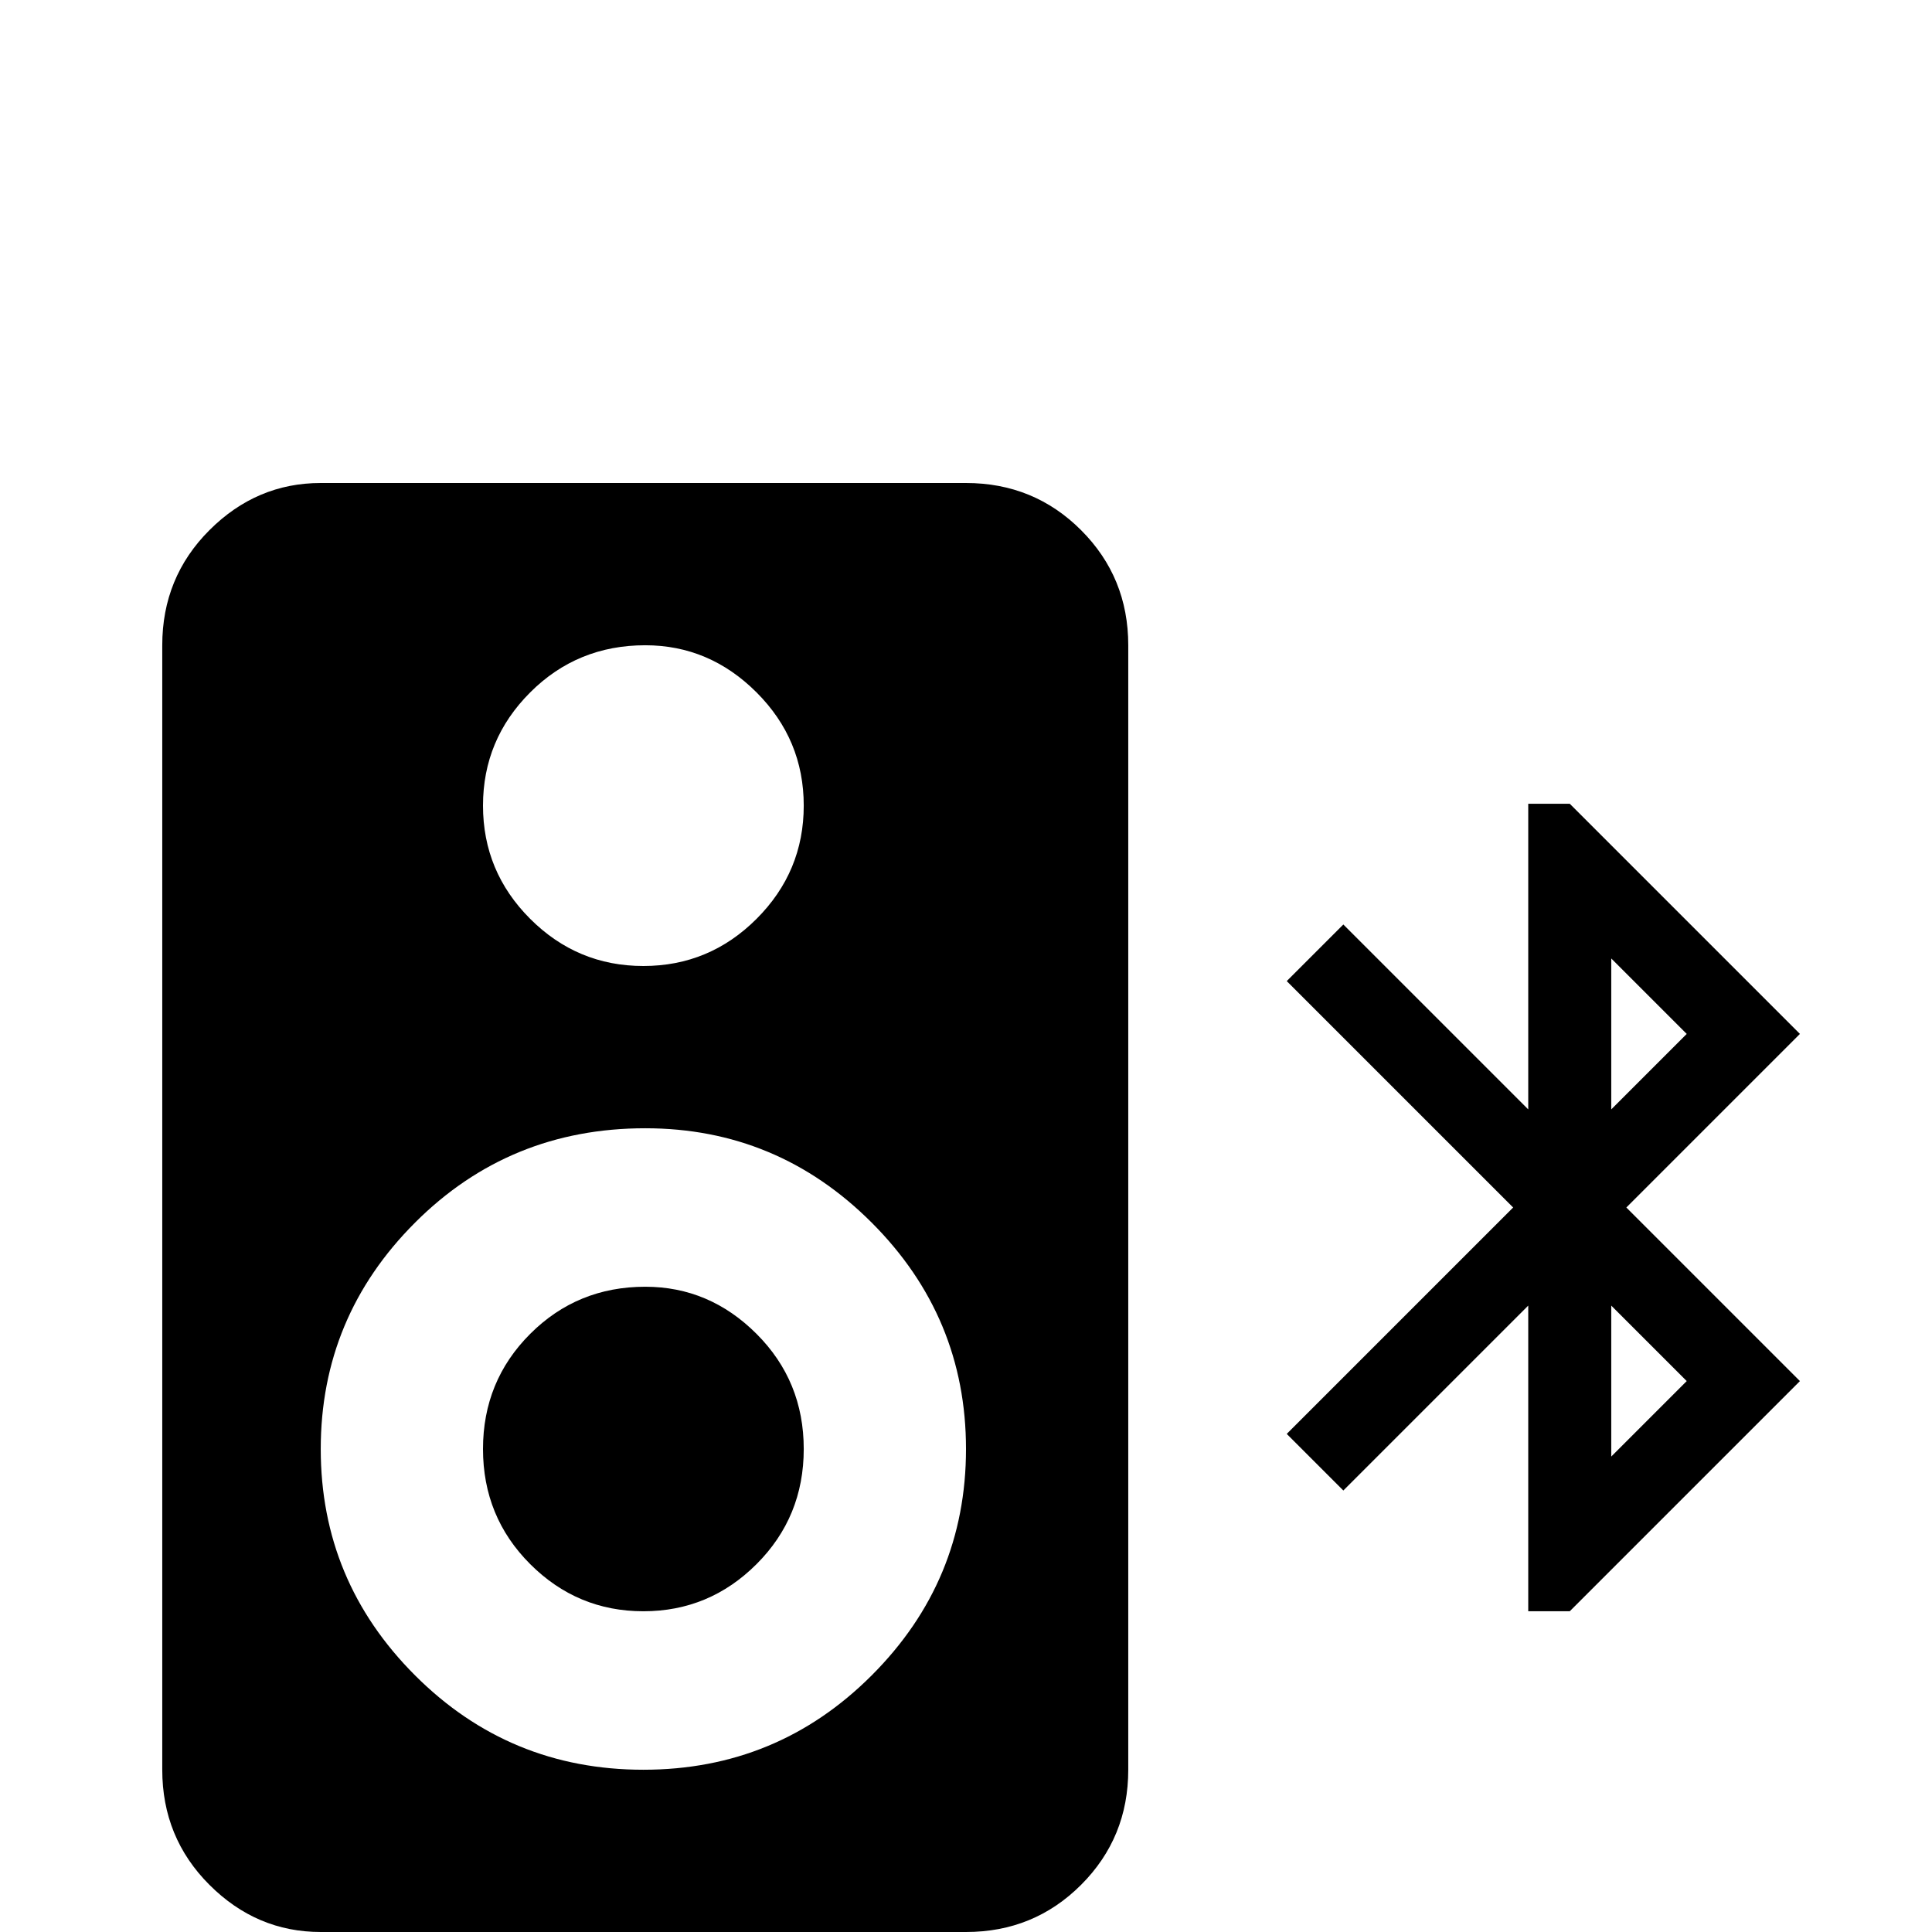<svg xmlns="http://www.w3.org/2000/svg" viewBox="0 -512 512 512">
	<path fill="#000000" d="M85 -384Q68 -384 55.5 -371.5Q43 -359 43 -341V-43Q43 -25 55.5 -12.5Q68 0 85 0H256Q274 0 286.5 -12.5Q299 -25 299 -43V-341Q299 -359 286.5 -371.5Q274 -384 256 -384ZM171 -341Q188 -341 200.5 -328.5Q213 -316 213 -298.5Q213 -281 200.5 -268.5Q188 -256 170.5 -256Q153 -256 140.5 -268.5Q128 -281 128 -298.5Q128 -316 140.5 -328.5Q153 -341 171 -341ZM405 -299V-218L356 -267L341 -252L401 -192L341 -132L356 -117L405 -166V-85H416L477 -146L431 -192L477 -238L416 -299ZM427 -258L447 -238L427 -218ZM171 -213Q206 -213 231 -188Q256 -163 256 -128Q256 -93 231 -68Q206 -43 170.5 -43Q135 -43 110 -68Q85 -93 85 -128Q85 -163 110 -188Q135 -213 171 -213ZM171 -171Q153 -171 140.5 -158.5Q128 -146 128 -128Q128 -110 140.5 -97.5Q153 -85 170.5 -85Q188 -85 200.5 -97.5Q213 -110 213 -128Q213 -146 200.5 -158.5Q188 -171 171 -171ZM427 -166L447 -146L427 -126Z"/>
</svg>